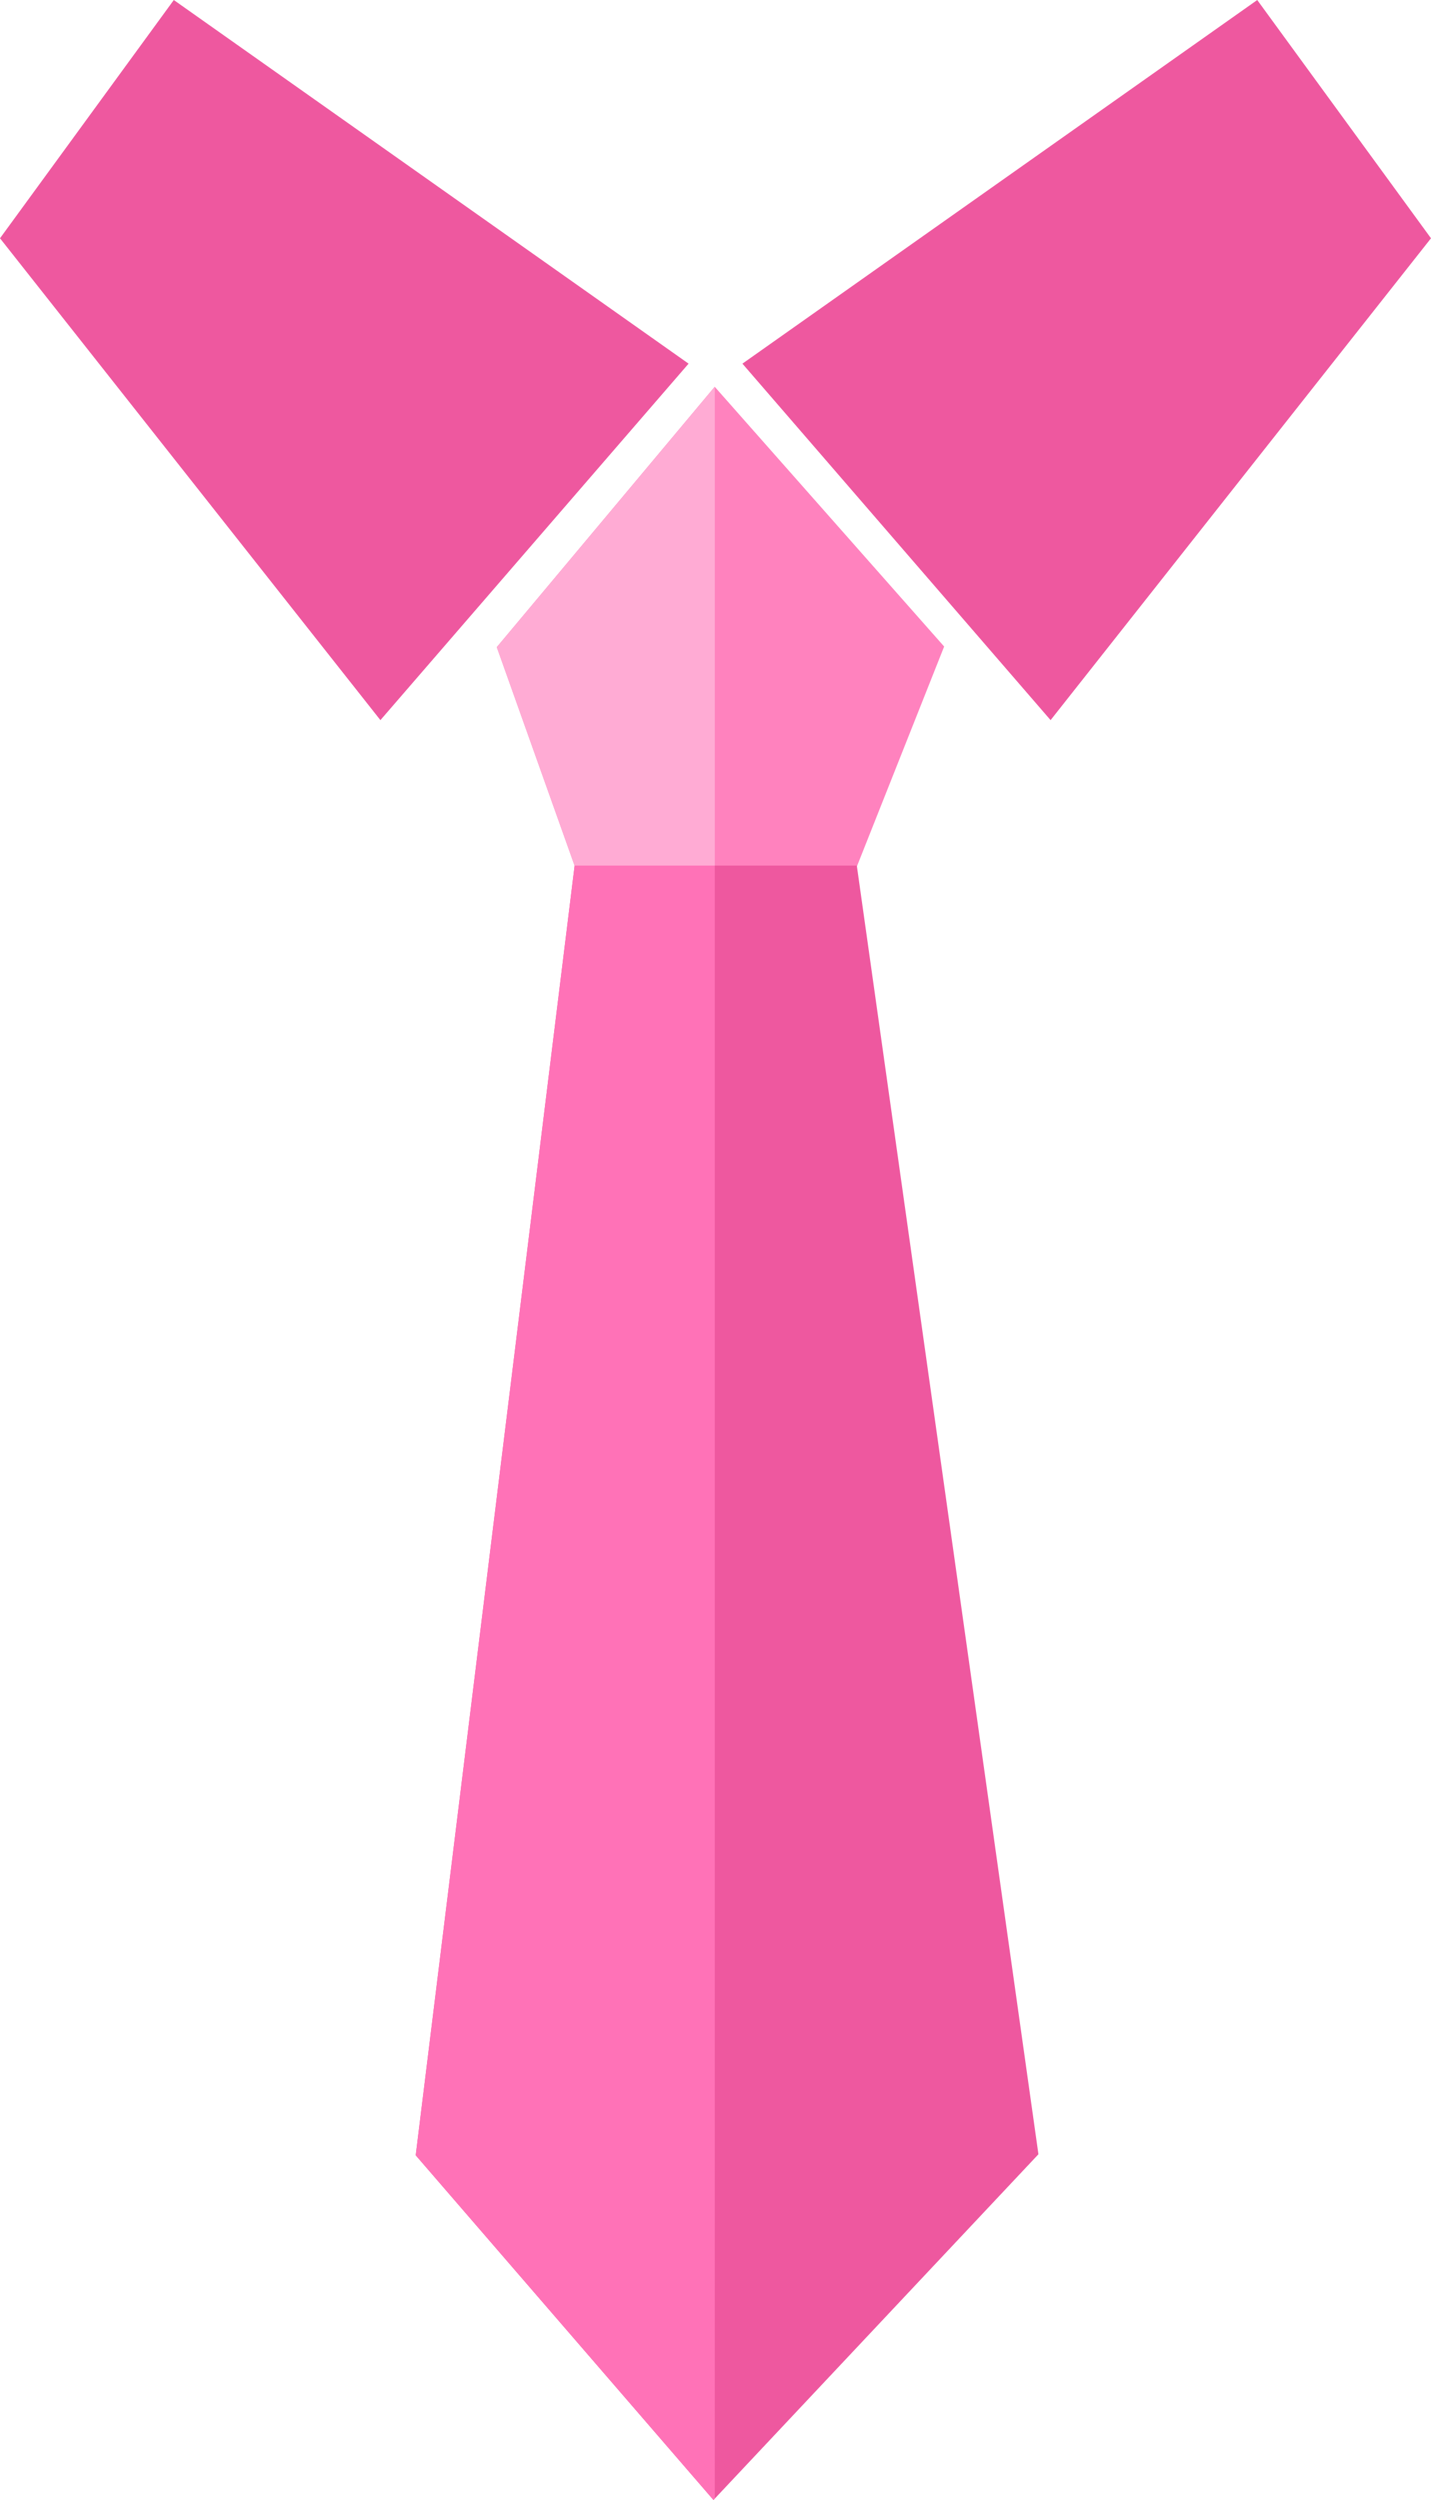<?xml version="1.0" encoding="UTF-8"?>
<!DOCTYPE svg PUBLIC "-//W3C//DTD SVG 1.1//EN" "http://www.w3.org/Graphics/SVG/1.1/DTD/svg11.dtd">
<!-- Creator: CorelDRAW -->
<svg xmlns="http://www.w3.org/2000/svg" xml:space="preserve" width="4.854mm" height="8.479mm" version="1.1" style="shape-rendering:geometricPrecision; text-rendering:geometricPrecision; image-rendering:optimizeQuality; fill-rule:evenodd; clip-rule:evenodd"
viewBox="0 0 325.88 569.24"
 xmlns:xlink="http://www.w3.org/1999/xlink"
 xmlns:xodm="http://www.corel.com/coreldraw/odm/2003">
 <defs>
  <style type="text/css">
   <![CDATA[
    .fil4 {fill:none}
    .fil1 {fill:#EE589F}
    .fil5 {fill:#FF72B7}
    .fil2 {fill:#FF82BE}
    .fil3 {fill:#FFABD4}
   ]]>
  </style>
   <clipPath id="id0">
    <path d="M215.01 147.21l-19.89 50.12 -64.19 0 -17.8 -49.98 49.63 -59.28 52.25 59.14z"/>
   </clipPath>
   <clipPath id="id1">
    <path d="M195.12 197.09l-64.26 0 -36.19 293.66 67.81 78.5 74 -78.73 -41.36 -293.43z"/>
   </clipPath>
 </defs>
 <g id="Layer_x0020_1">
  <polygon class="fil1" points="325.88,54.25 286.31,0 169.07,82.8 239.25,163.97 "/>
  <polygon class="fil2" points="215.01,147.21 195.12,197.33 130.93,197.33 113.13,147.35 162.76,88.06 "/>
  <g style="clip-path:url(#id0)">
   <g id="_1480865510704">
    <rect class="fil3" x="10.31" y="81.82" width="152.47" height="130.66"/>
   </g>
  </g>
  <polygon class="fil4" points="215.01,147.21 195.12,197.33 130.93,197.33 113.13,147.35 162.76,88.06 "/>
  <polygon class="fil1" points="195.12,197.09 130.86,197.09 94.67,490.75 162.48,569.24 236.48,490.52 "/>
  <g style="clip-path:url(#id1)">
   <g id="_1480865517088">
    <rect class="fil5" x="10.31" y="176.25" width="152.47" height="404.71"/>
   </g>
  </g>
  <polygon class="fil4" points="195.12,197.09 130.86,197.09 94.67,490.75 162.48,569.24 236.48,490.52 "/>
  <polygon class="fil1" points="-0,54.25 39.58,0 156.81,82.8 86.63,163.97 "/>
 </g>
</svg>

